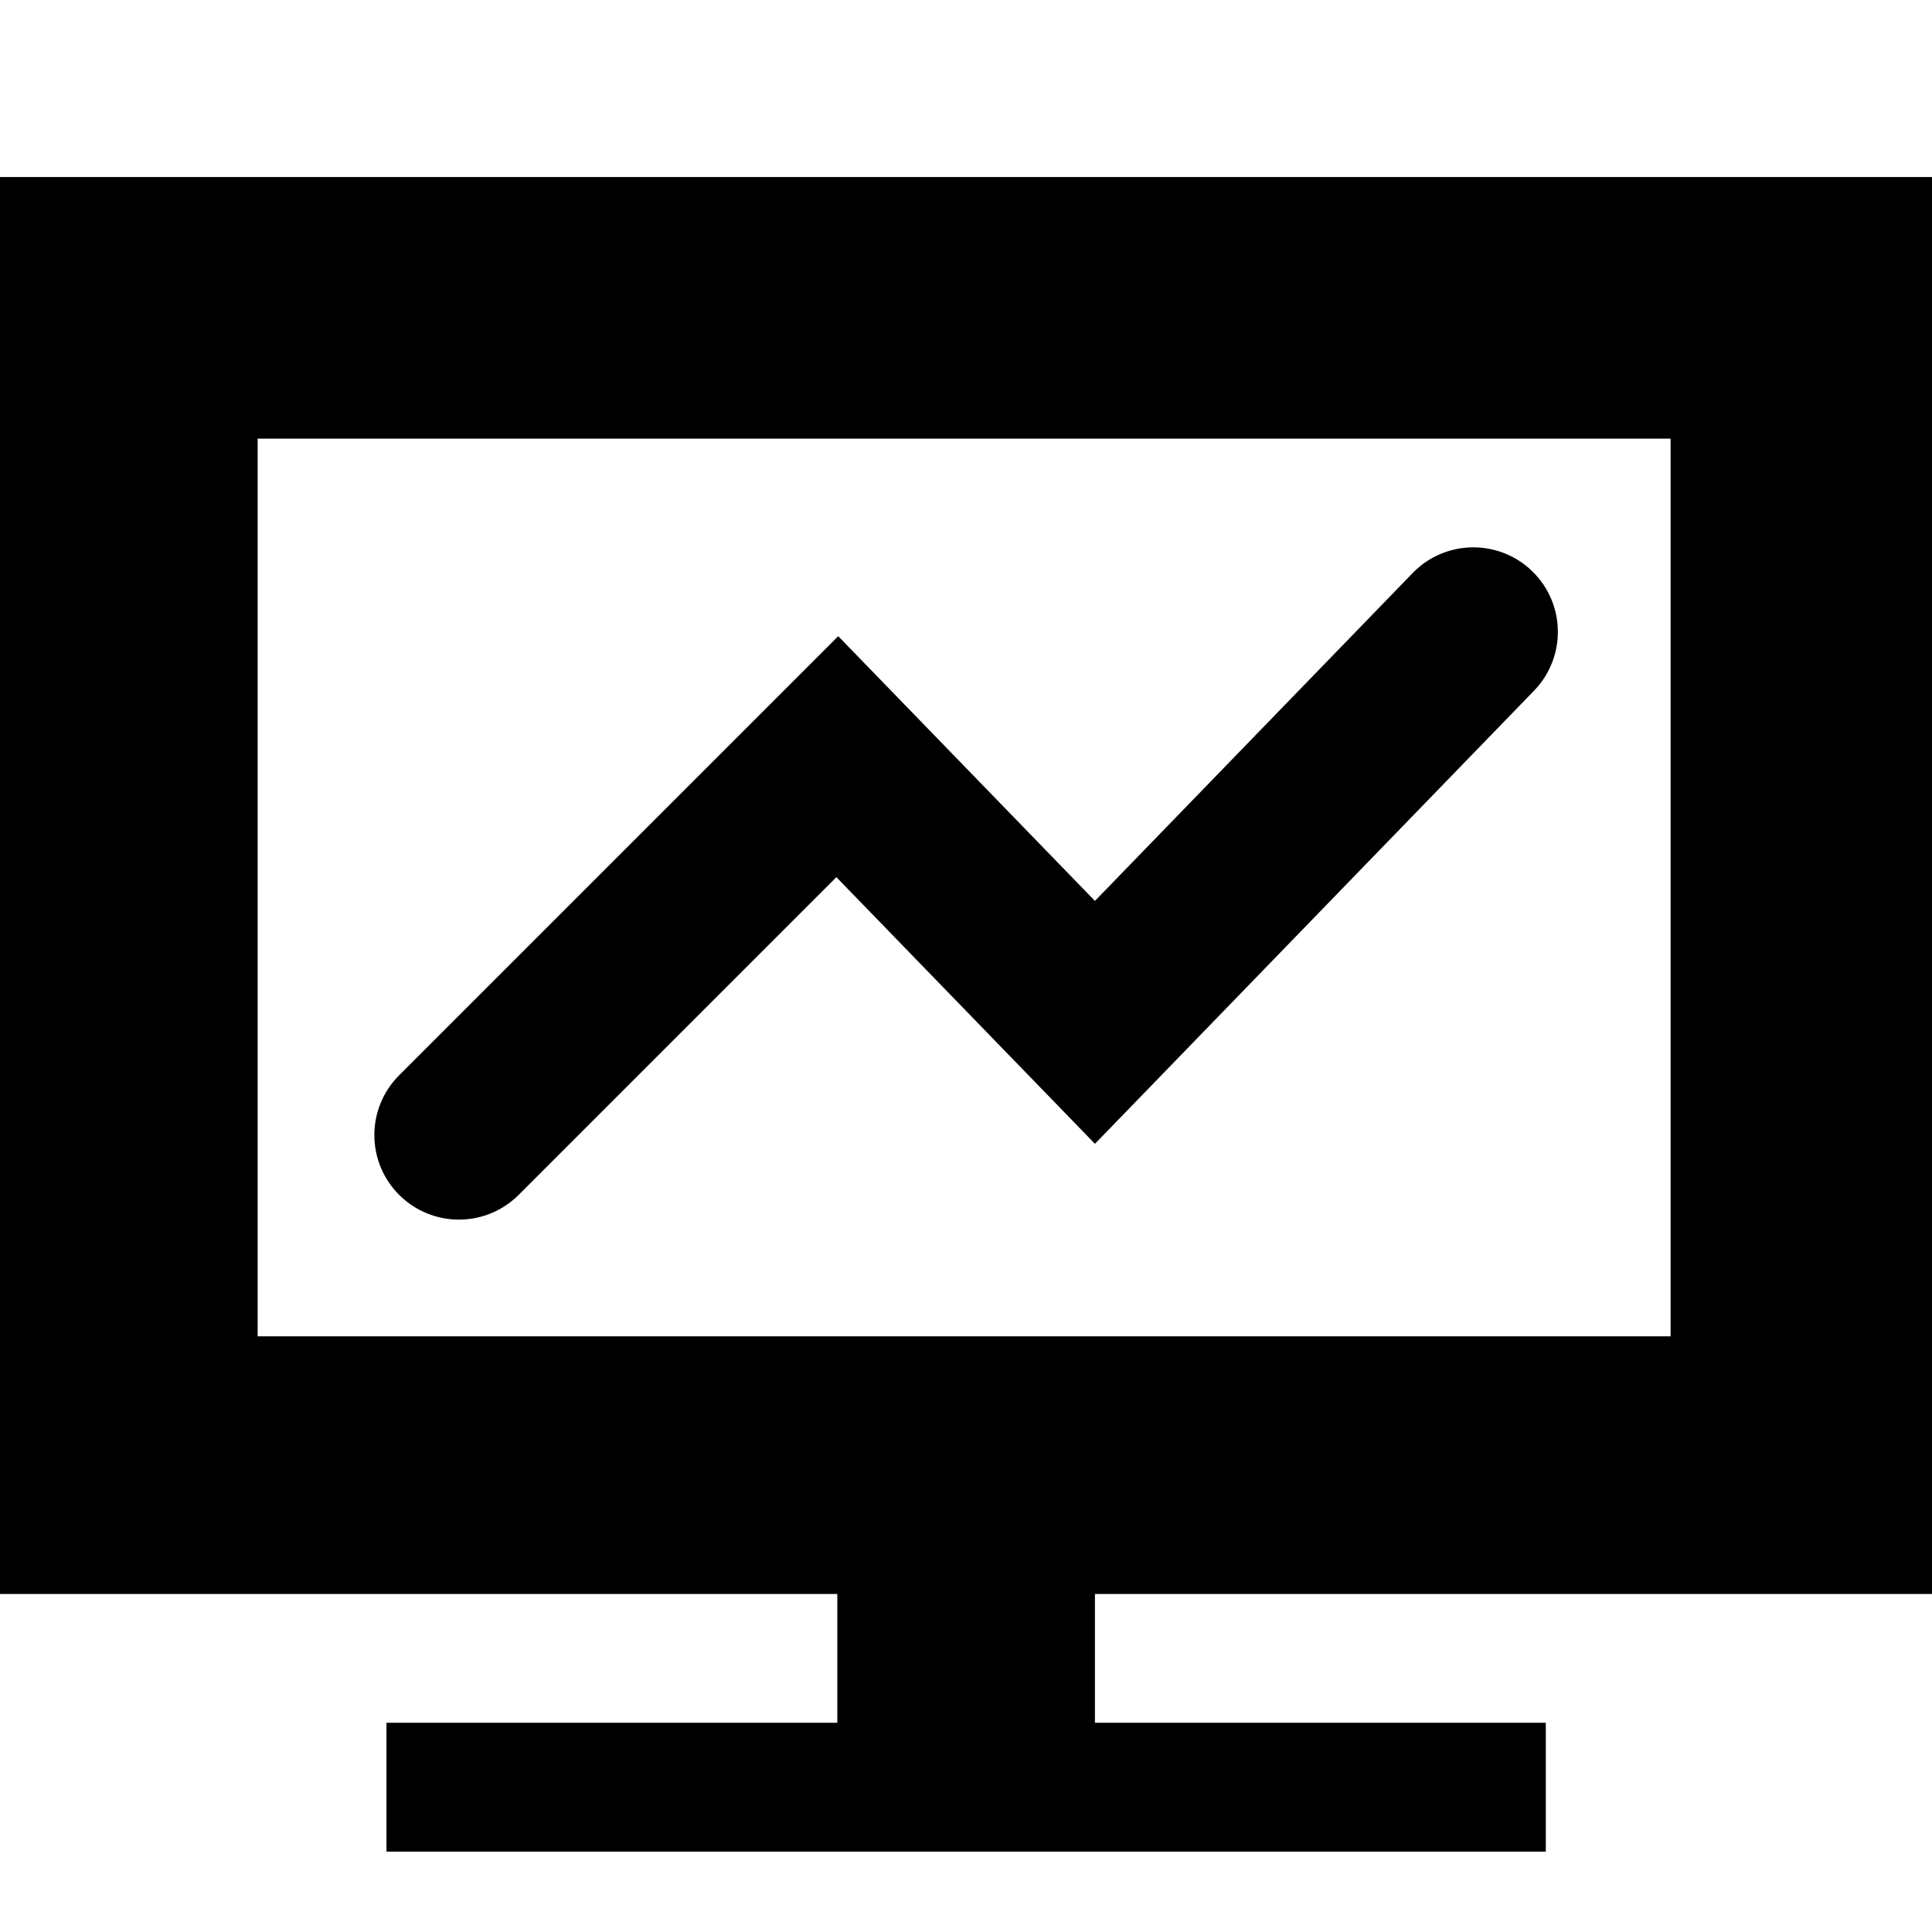 <?xml version="1.0" encoding="utf-8"?>
<svg fill="currentColor" height="3em" width="3em" viewBox="0 80 1097 1024" role="img">
  <path d="M1097.143 75.428v804.571h-1097.143v-804.571h475.429v-73.143h-256v-73.143h658.286v73.143h-256v73.143h475.429zM146.286 221.714v509.714h802.286v-509.714h-802.286zM802.103 655.108l-180.389-186.149-145.76 150.309-249.326-249.326c-18.743-18.743-18.743-49.143 0-67.886 9.371-9.371 21.646-14.057 33.943-14.057s24.571 4.686 33.943 14.057l180.389 180.389 146.811-151.406 249.326 257.28c18.446 19.040 17.966 49.417-1.074 67.863-19.017 18.446-49.417 17.966-67.863-1.074z" transform="rotate(180 0 512) scale(-1 1)" />
</svg>
